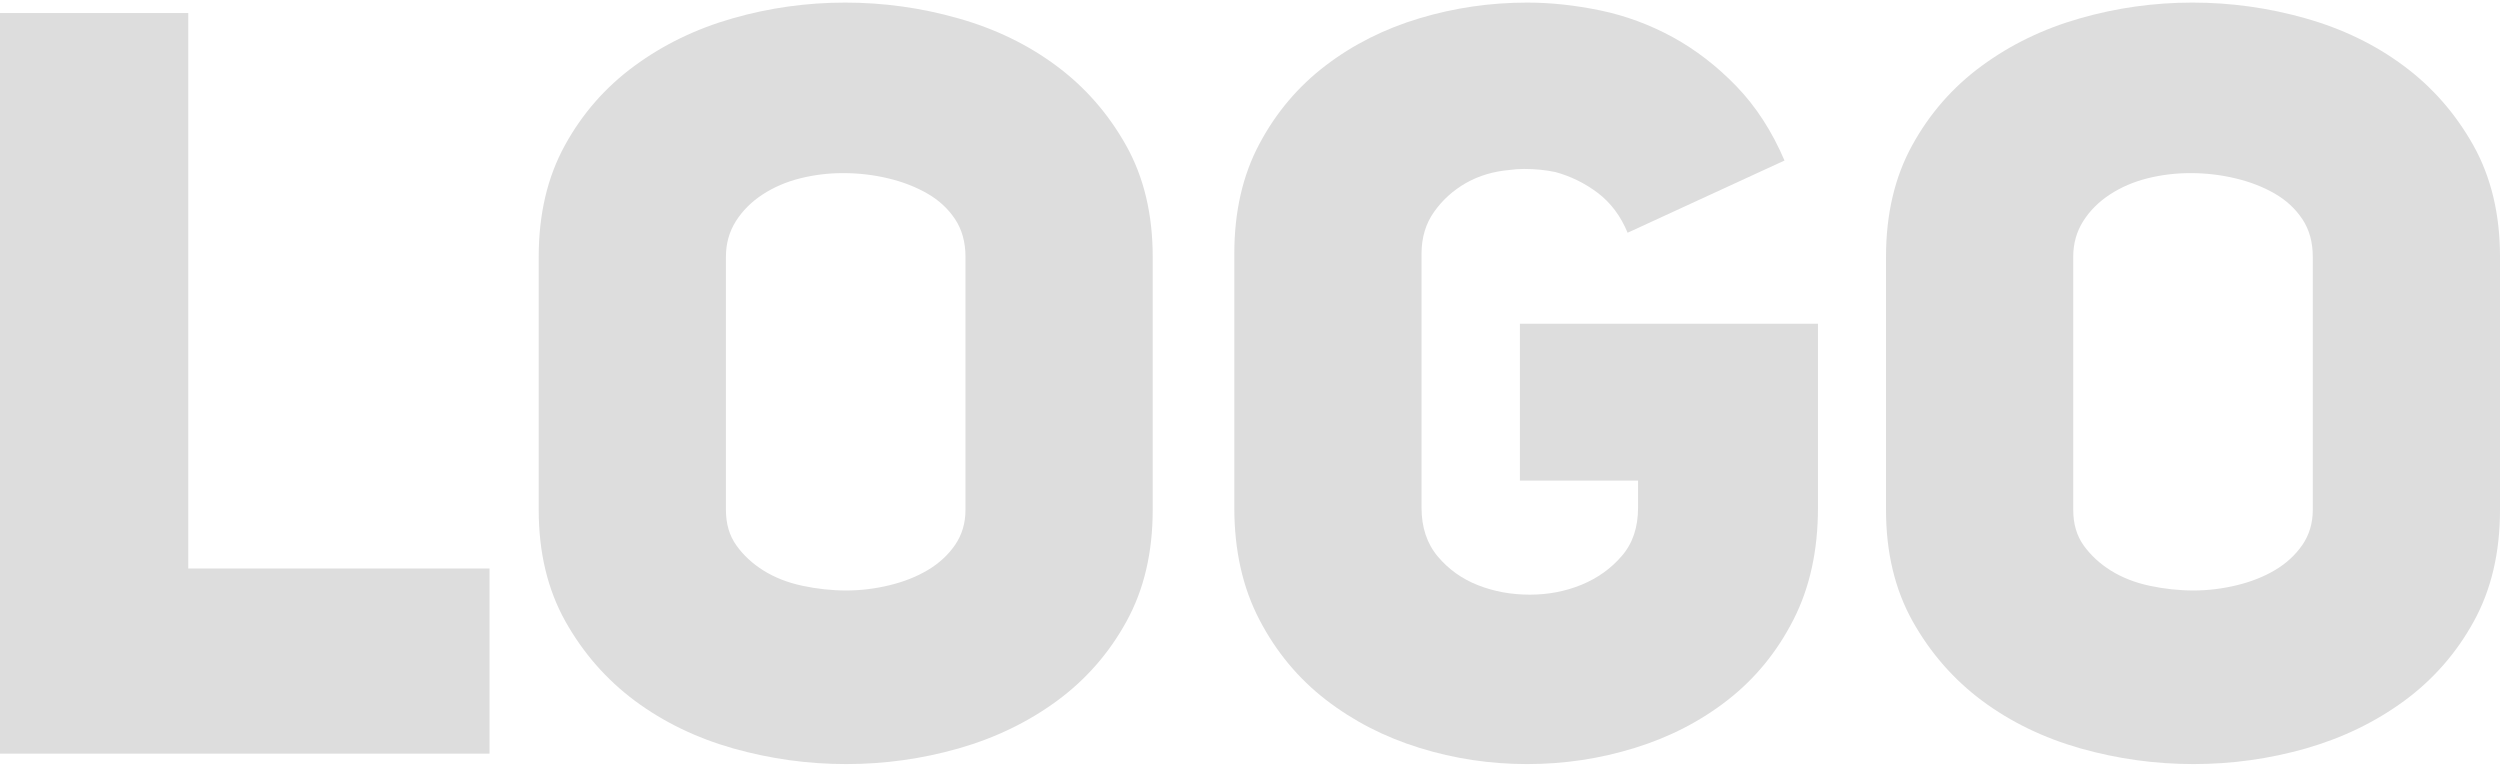 <?xml version="1.0" encoding="UTF-8"?>
<svg xmlns="http://www.w3.org/2000/svg" xml:space="preserve" width="300px" height="92px" version="1.1" shape-rendering="geometricPrecision" text-rendering="geometricPrecision" image-rendering="optimizeQuality" fill-rule="evenodd" clip-rule="evenodd"
viewBox="0 0 359.33 109.45"
 xmlns:xlink="http://www.w3.org/1999/xlink">
 <g id="Camada_x0020_1">
  <polygon fill="#ddd" fill-rule="nonzero" points="0,1.5 27.06,1.5 27.06,81.34 70.36,81.34 70.36,107.95 0,107.95 "/>
  <path id="1" fill="#ddd" fill-rule="nonzero" d="M77.43 36.53c0,-6.11 1.25,-11.45 3.76,-16.01 2.5,-4.56 5.84,-8.37 10,-11.42 4.16,-3.06 8.87,-5.34 14.13,-6.84 5.26,-1.51 10.65,-2.26 16.16,-2.26 5.51,0 10.93,0.75 16.24,2.26 5.31,1.5 10.02,3.78 14.13,6.84 4.11,3.05 7.44,6.86 10,11.42 2.56,4.56 3.83,9.9 3.83,16.01l0 36.39c0,6.11 -1.25,11.45 -3.76,16.01 -2.5,4.56 -5.83,8.37 -9.99,11.43 -4.16,3.05 -8.87,5.33 -14.14,6.84 -5.26,1.5 -10.65,2.25 -16.16,2.25 -5.51,0 -10.92,-0.75 -16.24,-2.25 -5.31,-1.51 -10.02,-3.79 -14.13,-6.84 -4.11,-3.06 -7.44,-6.87 -10,-11.43 -2.55,-4.56 -3.83,-9.9 -3.83,-16.01l0 -36.39zm26.91 36.39c0,2 0.5,3.71 1.51,5.11 1,1.4 2.3,2.61 3.9,3.61 1.61,1 3.46,1.73 5.57,2.18 2.1,0.45 4.21,0.68 6.31,0.68 2.11,0 4.19,-0.26 6.24,-0.76 2.06,-0.5 3.88,-1.22 5.49,-2.18 1.6,-0.95 2.91,-2.15 3.91,-3.6 1,-1.46 1.5,-3.14 1.5,-5.04l0 -36.39c0,-2.1 -0.5,-3.9 -1.5,-5.41 -1,-1.5 -2.33,-2.73 -3.99,-3.68 -1.65,-0.95 -3.53,-1.68 -5.63,-2.18 -2.11,-0.5 -4.26,-0.75 -6.47,-0.75 -2.1,0 -4.16,0.25 -6.16,0.75 -2.01,0.5 -3.81,1.28 -5.42,2.33 -1.6,1.05 -2.88,2.33 -3.83,3.83 -0.95,1.51 -1.43,3.21 -1.43,5.11l0 36.39z"/>
  <path id="2" fill="#ddd" fill-rule="nonzero" d="M219.06 23.91c-0.7,0 -1.41,0.05 -2.11,0.15 -2.3,0.2 -4.38,0.82 -6.24,1.87 -1.85,1.06 -3.38,2.44 -4.58,4.14 -1.21,1.7 -1.81,3.71 -1.81,6.01l0 36.54c0,2.8 0.78,5.14 2.33,6.99 1.56,1.85 3.49,3.23 5.79,4.13 2.31,0.91 4.79,1.36 7.44,1.36 2.66,0 5.14,-0.48 7.45,-1.43 2.3,-0.95 4.23,-2.33 5.78,-4.14 1.56,-1.8 2.33,-4.11 2.33,-6.91l0 -3.91 -16.98 0 0 -22.55 42.84 0 0 26.46c0,6.11 -1.17,11.47 -3.53,16.09 -2.35,4.61 -5.49,8.44 -9.4,11.5 -3.9,3.05 -8.36,5.36 -13.38,6.91 -5.01,1.56 -10.17,2.33 -15.48,2.33 -5.31,0 -10.48,-0.77 -15.49,-2.33 -5.01,-1.55 -9.5,-3.86 -13.45,-6.91 -3.96,-3.06 -7.15,-6.89 -9.55,-11.5 -2.41,-4.62 -3.61,-9.98 -3.61,-16.09l0 -36.54c0,-6.01 1.2,-11.27 3.61,-15.78 2.4,-4.51 5.59,-8.27 9.55,-11.28 3.95,-3.01 8.44,-5.26 13.45,-6.76 5.01,-1.51 10.18,-2.26 15.49,-2.26 3.41,0 6.91,0.38 10.52,1.13 3.61,0.75 7.07,2.03 10.38,3.83 3.3,1.81 6.36,4.16 9.17,7.07 2.8,2.9 5.11,6.46 6.91,10.67l-22.55 10.38c-1,-2.41 -2.43,-4.31 -4.28,-5.72 -1.86,-1.4 -3.89,-2.4 -6.09,-3 -1.41,-0.3 -2.91,-0.45 -4.51,-0.45z"/>
  <path id="3" fill="#ddd" fill-rule="nonzero" d="M271.08 36.53c0,-6.11 1.25,-11.45 3.76,-16.01 2.5,-4.56 5.83,-8.37 9.99,-11.42 4.16,-3.06 8.87,-5.34 14.14,-6.84 5.26,-1.51 10.65,-2.26 16.16,-2.26 5.51,0 10.92,0.75 16.24,2.26 5.31,1.5 10.02,3.78 14.13,6.84 4.11,3.05 7.44,6.86 10,11.42 2.55,4.56 3.83,9.9 3.83,16.01l0 36.39c0,6.11 -1.25,11.45 -3.76,16.01 -2.5,4.56 -5.84,8.37 -10,11.43 -4.16,3.05 -8.87,5.33 -14.13,6.84 -5.26,1.5 -10.65,2.25 -16.16,2.25 -5.51,0 -10.93,-0.75 -16.24,-2.25 -5.31,-1.51 -10.02,-3.79 -14.13,-6.84 -4.11,-3.06 -7.44,-6.87 -10,-11.43 -2.55,-4.56 -3.83,-9.9 -3.83,-16.01l0 -36.39zm26.91 36.39c0,2 0.5,3.71 1.5,5.11 1.01,1.4 2.31,2.61 3.91,3.61 1.61,1 3.46,1.73 5.56,2.18 2.11,0.45 4.21,0.68 6.32,0.68 2.1,0 4.18,-0.26 6.24,-0.76 2.05,-0.5 3.88,-1.22 5.49,-2.18 1.6,-0.95 2.9,-2.15 3.91,-3.6 1,-1.46 1.5,-3.14 1.5,-5.04l0 -36.39c0,-2.1 -0.5,-3.9 -1.5,-5.41 -1.01,-1.5 -2.33,-2.73 -3.99,-3.68 -1.65,-0.95 -3.53,-1.68 -5.64,-2.18 -2.1,-0.5 -4.26,-0.75 -6.46,-0.75 -2.11,0 -4.16,0.25 -6.17,0.75 -2,0.5 -3.8,1.28 -5.41,2.33 -1.6,1.05 -2.88,2.33 -3.83,3.83 -0.95,1.51 -1.43,3.21 -1.43,5.11l0 36.39z"/>
 </g>
</svg>
